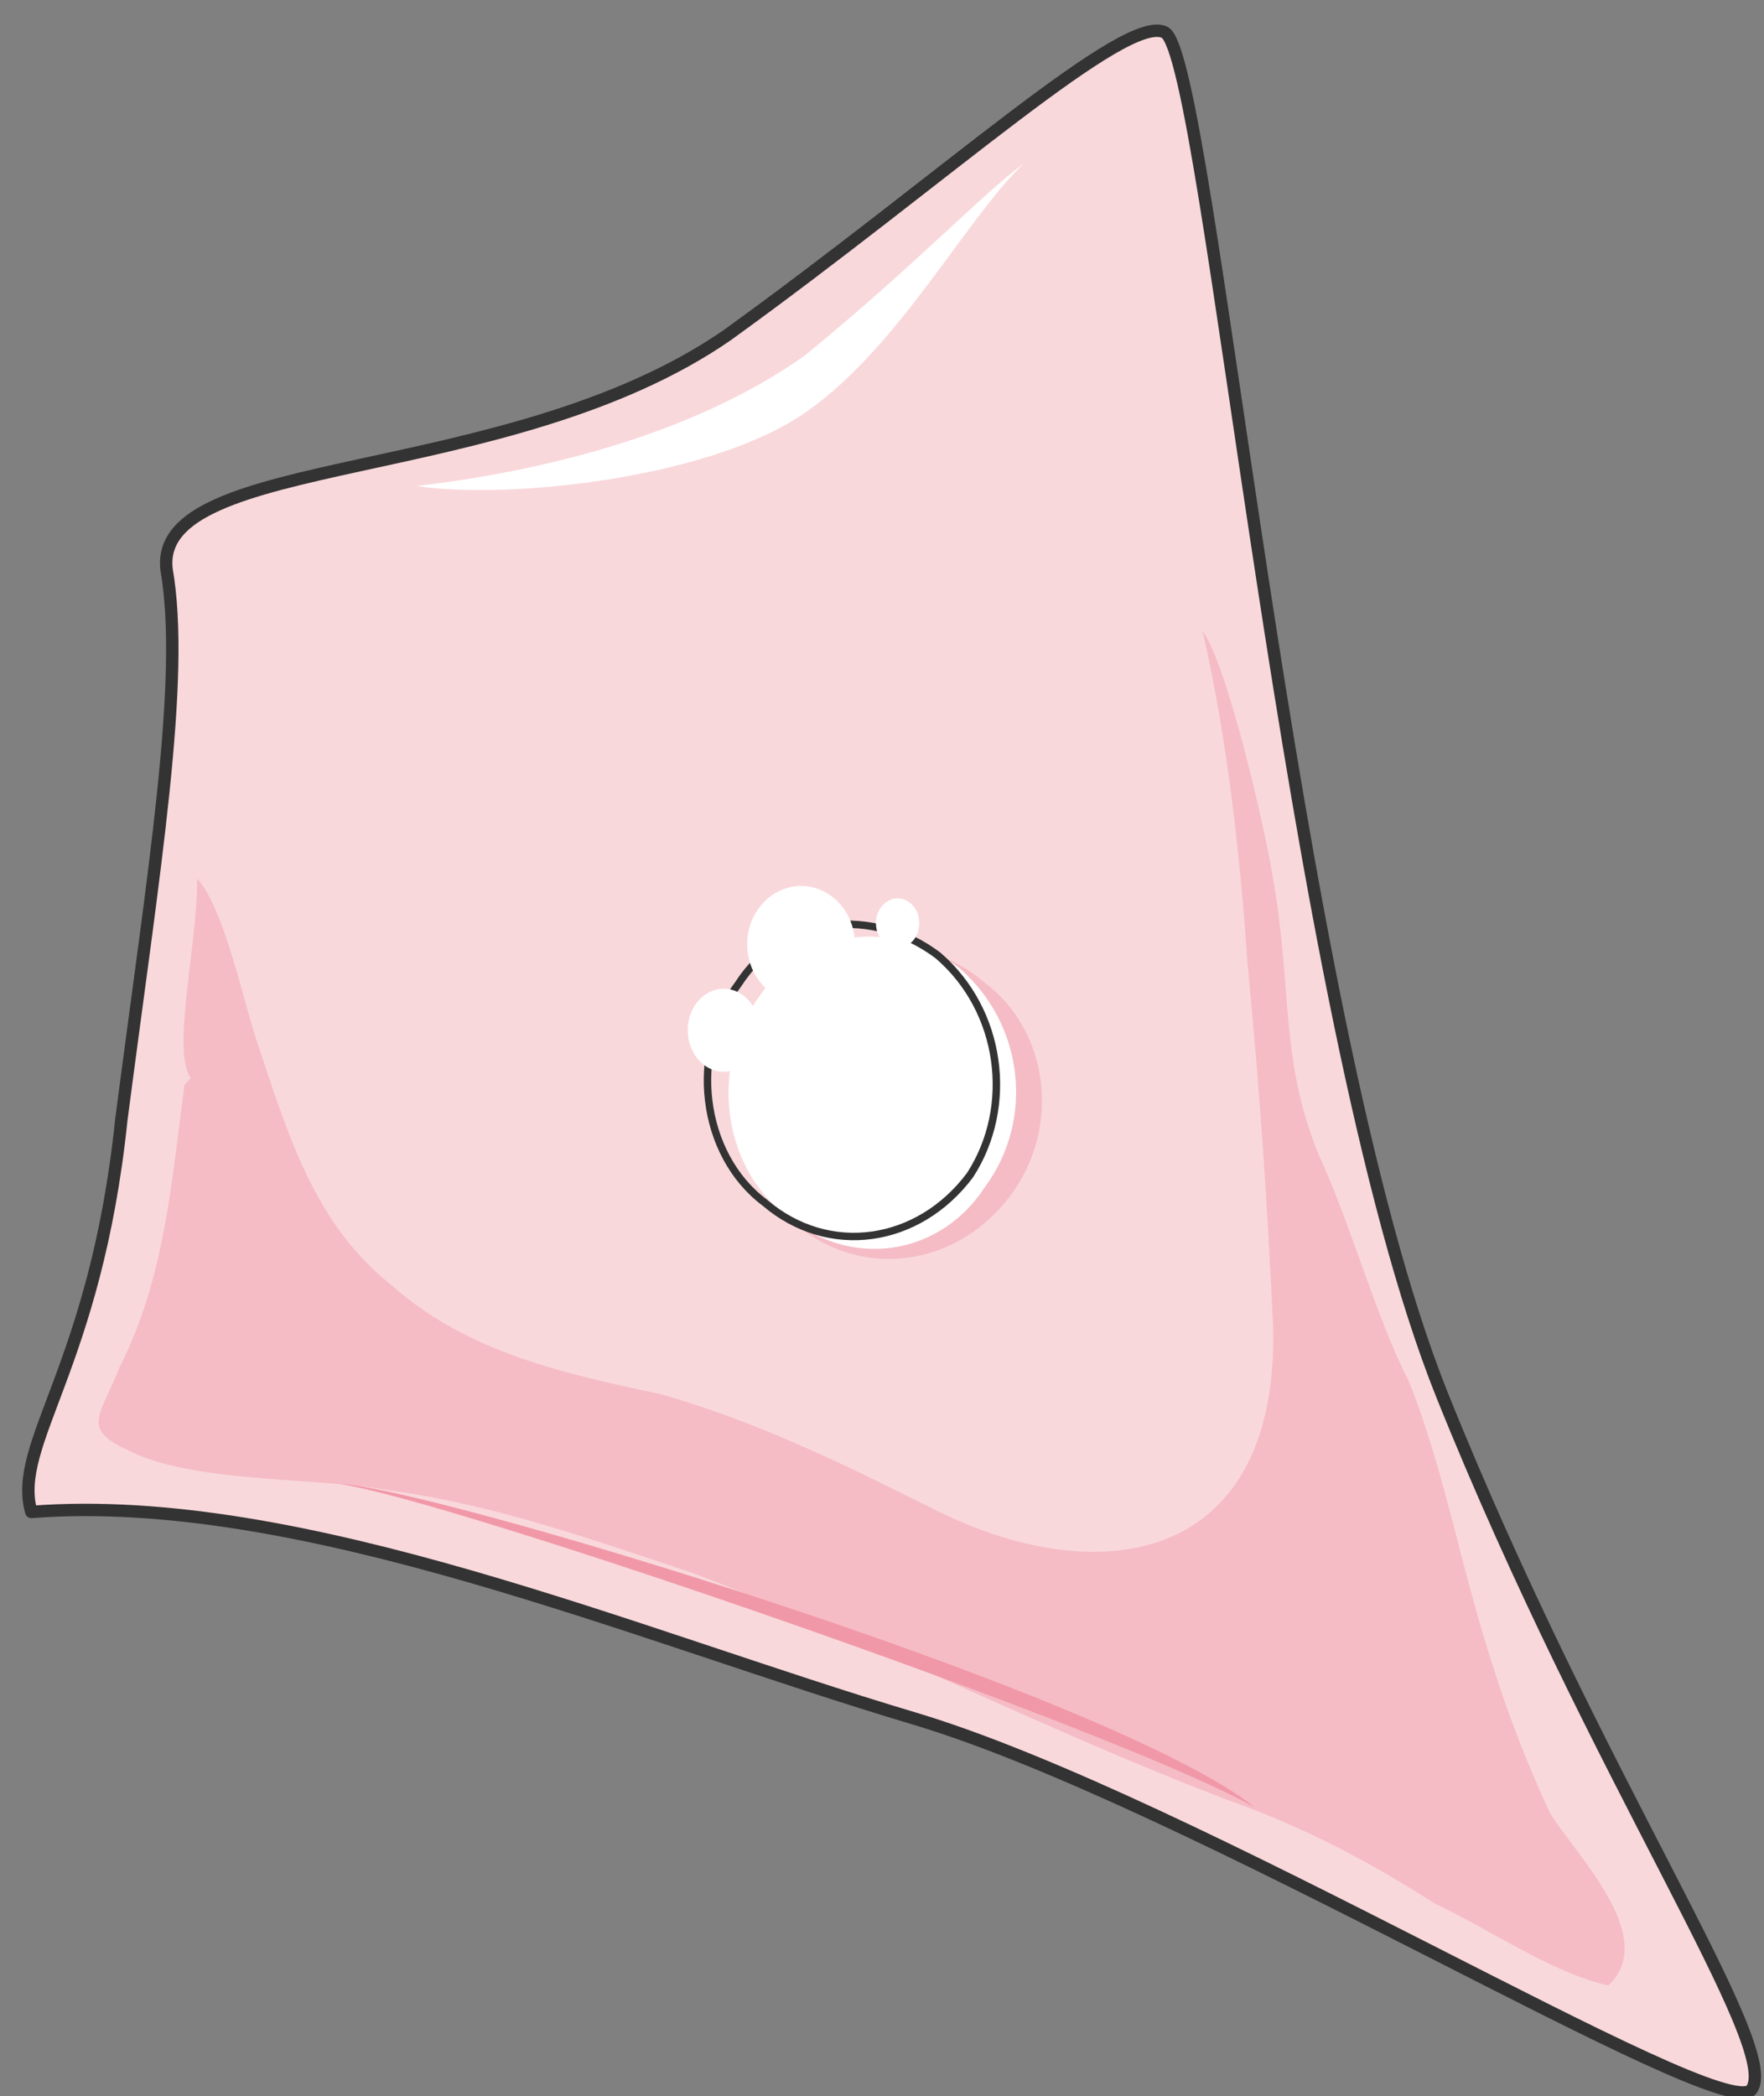 <svg xmlns="http://www.w3.org/2000/svg" version="1.0" viewBox="0 0 113.915 135.345"><rect x="0" y="0" width="113.915" height="135.345" fill="#808080" stroke="none"/><defs><clipPath clipPathUnits="userSpaceOnUse" id="a"><path d="M.8.96h113.77v135.437H.8z"/></clipPath></defs><path clip-path="url(#a)" d="M113.091 134.938c-2.078 2.219-36.178-18.648-54.067-23.985C41.115 105.616 19.488 96.282 2.02 97.62c-1.26-4.437 4.157-9.335 5.816-25.325 2.079-15.99 4.158-28.423 2.918-35.538-.839-7.556 22.047-5.337 36.199-15.111C61.103 11.433 72.736.76 75.234 2.099c2.919 1.779 7.916 63.101 17.89 87.966 9.994 24.885 22.046 42.215 19.967 44.873z" fill="#f9d8db" fill-rule="evenodd"/><path d="M65.24 77.213c-3.338 4.458-9.174 5.337-13.331 2.239-4.178-3.578-5.017-9.794-1.68-14.252 3.339-4.457 9.175-5.356 13.332-1.778 4.178 3.118 4.997 9.334 1.68 13.791z" fill="#f5bcc5" fill-rule="evenodd"/><path d="M63.581 76.674c-2.898 4.437-8.694 5.316-12.832 1.778-4.137-3.098-4.977-9.754-1.659-14.19 2.898-4.438 8.695-4.898 12.832-1.78 4.138 3.538 4.957 9.754 1.66 14.192z" fill="#fff" fill-rule="evenodd"/><path d="M11.913 70.058c-.84 6.216-1.26 12.432-4.178 18.189-1.239 3.118-2.498 3.997.42 5.336 4.158 2.219 12.492 1.78 17.07 2.659 6.656.9 12.892 3.118 19.548 5.336 11.653 4.438 22.886 10.214 34.539 14.652 4.997 1.778 9.154 3.997 13.312 6.656 3.738 1.778 7.495 4.437 11.233 5.316 3.318-3.098-2.079-8.435-3.738-11.093-2.918-6.216-4.577-11.993-6.256-18.649-.82-3.098-1.659-6.216-2.898-9.314-2.079-3.998-3.758-10.214-5.837-14.651-2.498-6.216-1.659-10.654-2.918-17.77-.4-2.658-2.898-13.751-4.557-15.99 1.659 7.116 2.478 15.111 2.898 21.327.84 8.875 1.26 15.091 1.66 23.526.419 15.091-10.814 17.31-21.628 11.993-6.236-3.118-11.653-5.777-17.889-7.556-6.236-1.339-12.492-2.658-17.47-7.095-4.996-3.998-6.655-9.774-8.734-15.99-.84-2.659-2.099-8.435-3.758-10.214 0 4.437-1.659 11.093-.42 12.872z" fill="#f5bcc5" fill-rule="evenodd"/><path d="M26.904 31.381c7.515-.88 17.51-3.098 25.025-8.395C59.004 17.23 63.58 12.373 66.08 10.594c-3.738 3.537-8.335 12.392-14.571 16.37-6.256 3.977-18.769 5.296-24.605 4.417z" fill="#fff" fill-rule="evenodd"/><path d="M81.03 116.69c-9.553-5.317-52.407-19.969-59.083-20.868 4.997 0 49.53 13.332 59.084 20.867z" fill="#f198a8" fill-rule="evenodd"/><path clip-path="url(#a)" d="M113.091 134.938c-2.078 2.219-36.178-18.648-54.067-23.985C41.115 105.616 19.488 96.282 2.02 97.62c-1.26-4.437 4.157-9.335 5.816-25.325 2.079-15.99 4.158-28.423 2.918-35.538-.839-7.556 22.047-5.337 36.199-15.111C61.103 11.433 72.736.76 75.234 2.099c2.919 1.779 7.916 63.101 17.89 87.966 9.994 24.885 22.046 42.215 19.967 44.873" fill="none" stroke="#333" stroke-width=".8" stroke-linecap="round" stroke-linejoin="round"/><path d="M62.642 75.874c-3.318 4.437-9.114 5.317-13.252 1.779-4.137-3.098-4.977-9.754-1.659-14.191 2.898-4.438 8.695-4.897 12.832-1.78 4.138 3.538 4.957 9.755 2.079 14.192" fill="none" stroke="#333" stroke-width=".48" stroke-linecap="round" stroke-linejoin="round"/><path d="M48.25 60.963c0-2.059 1.56-3.758 3.479-3.758 1.938 0 3.478 1.7 3.478 3.758 0 2.079-1.54 3.758-3.478 3.758-1.92 0-3.478-1.68-3.478-3.758zm8.316-1.359c0-.88.64-1.6 1.399-1.6.78 0 1.399.72 1.399 1.6 0 .9-.62 1.599-1.4 1.599-.759 0-1.398-.7-1.398-1.6zM44.413 66.52c0-1.48 1.04-2.679 2.319-2.679 1.299 0 2.318 1.2 2.318 2.679 0 1.479-1.02 2.678-2.318 2.678-1.28 0-2.319-1.2-2.319-2.678z" fill="#fff" fill-rule="evenodd"/></svg>